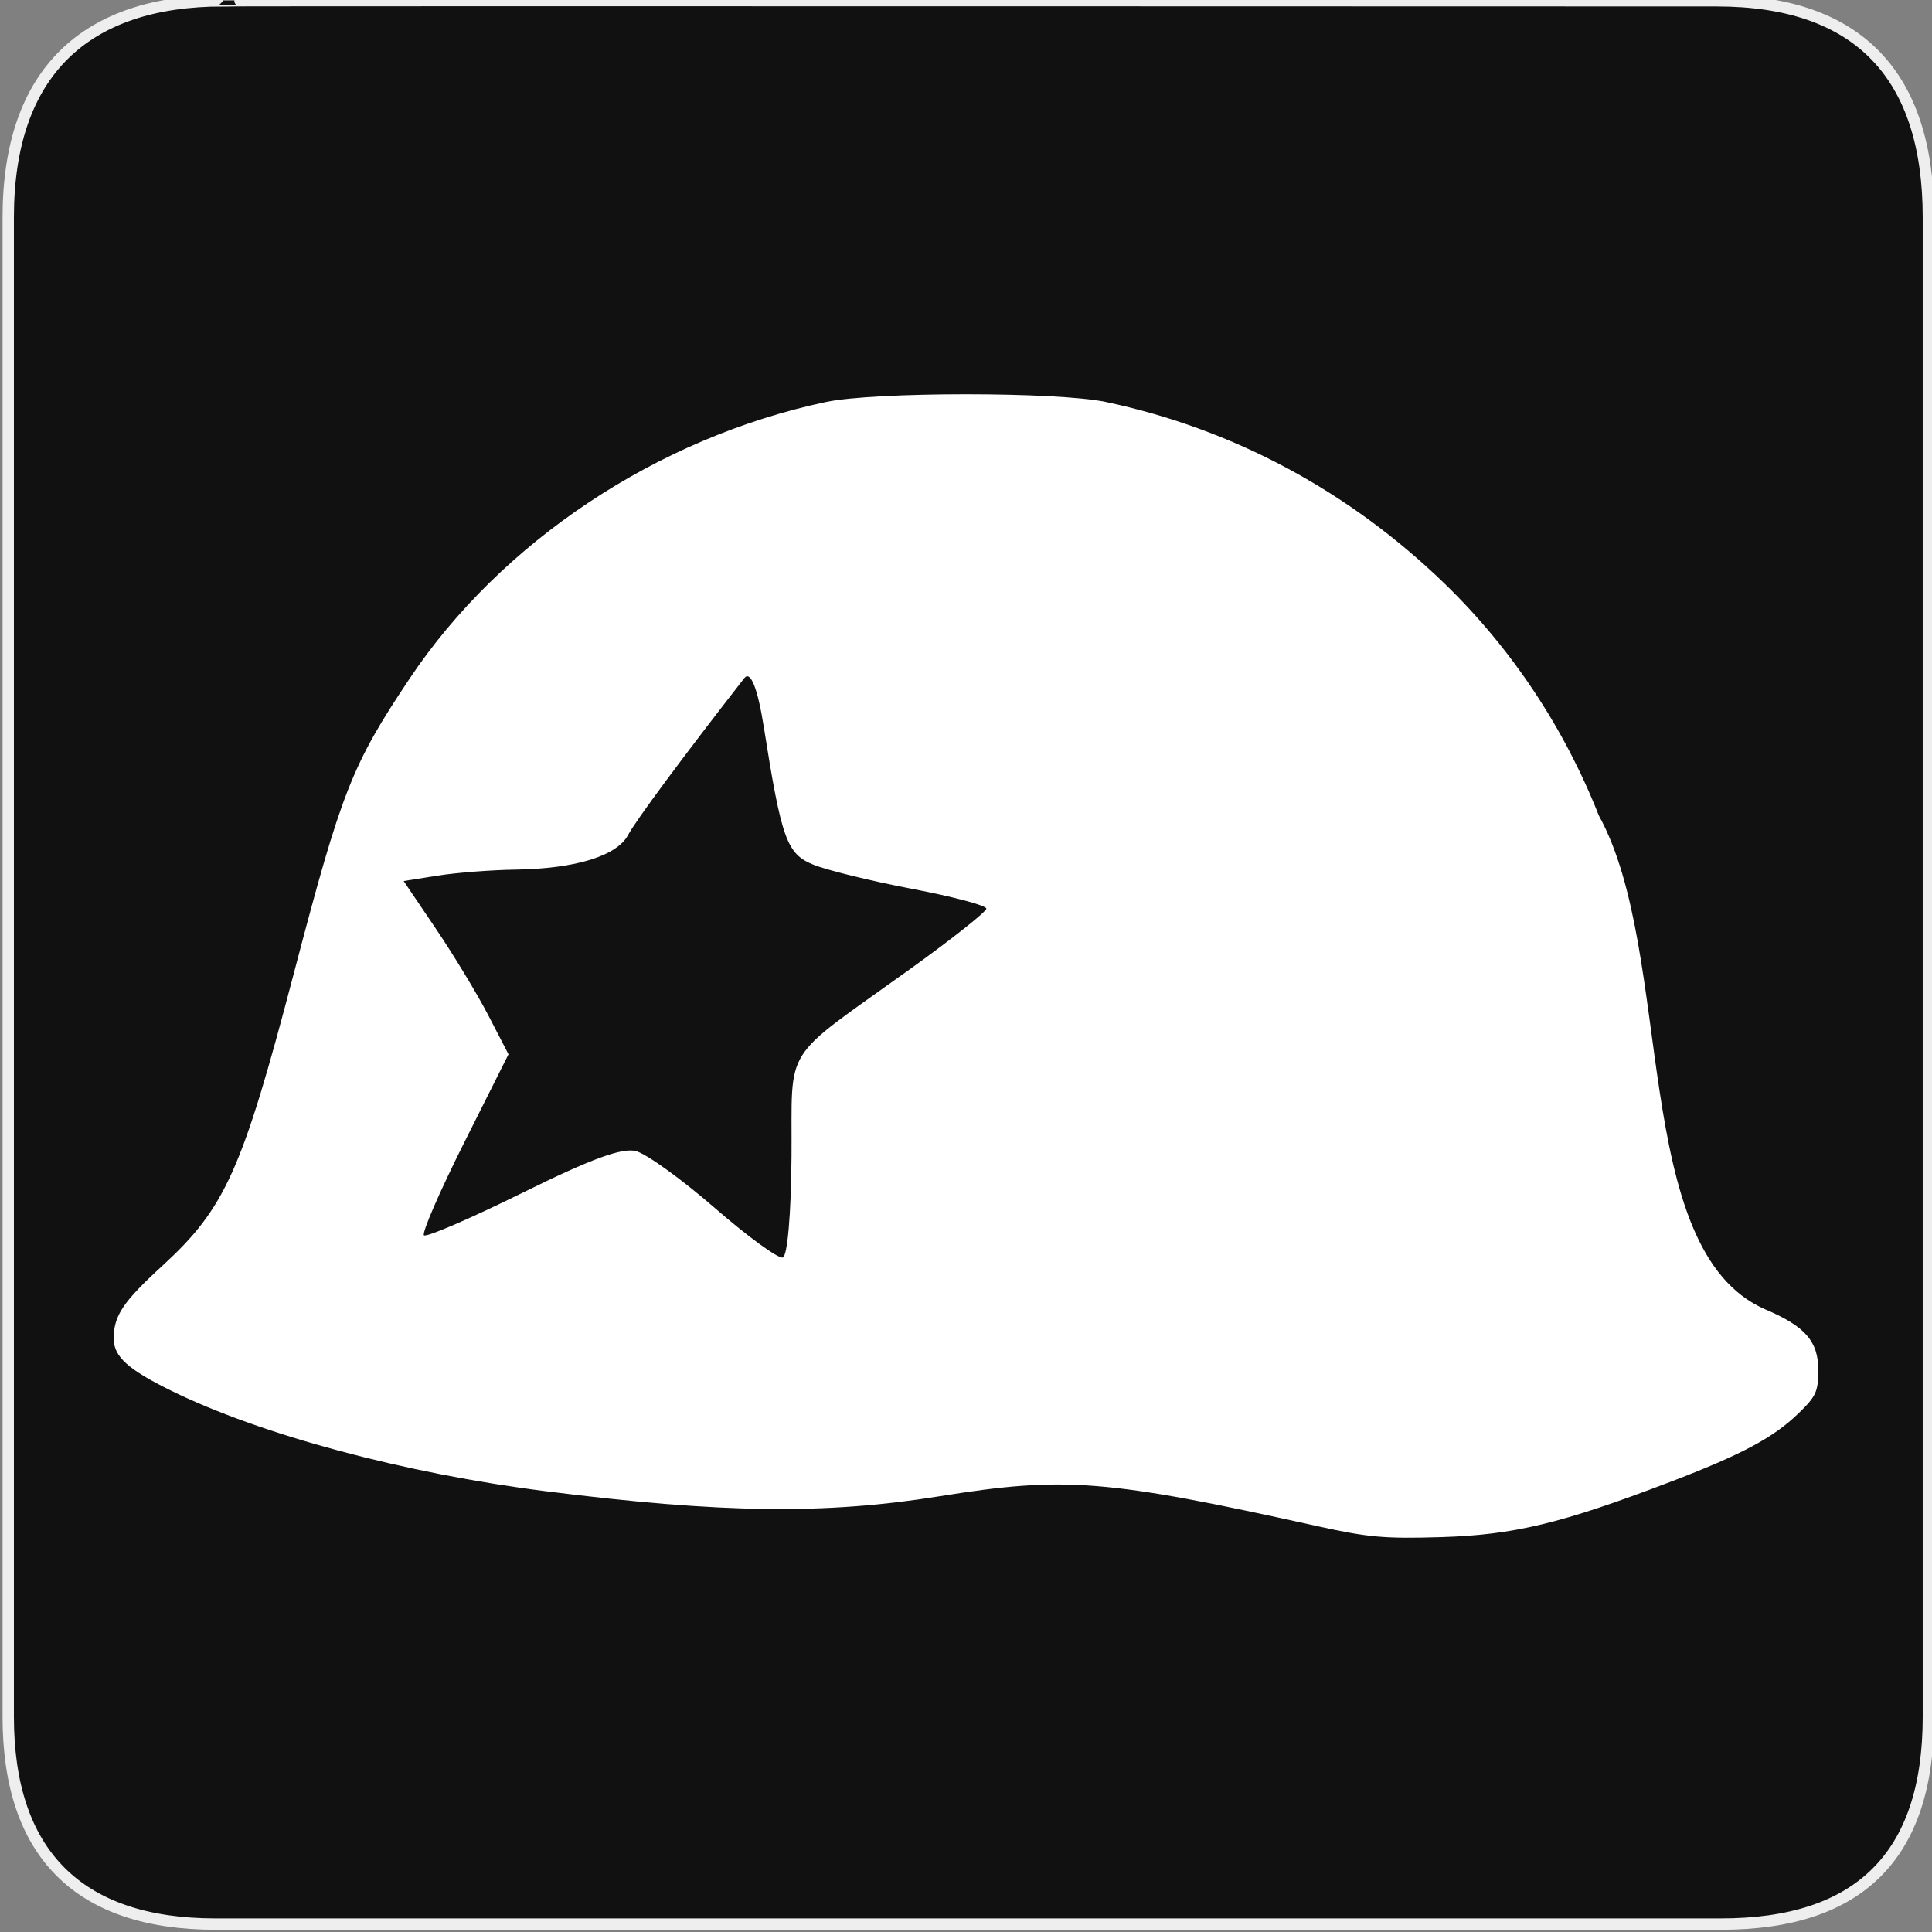 <svg width="580" height="580" viewBox="0 0 580 580" fill="none" xmlns="http://www.w3.org/2000/svg">
<rect x="0" y="0" width="580" height="580" fill="#808080" stroke="none"/>
<g clip-path="url(#clip0)">
<path d="M67.043 0.233C25.708 0.233 2.472 21.605 2.472 65.269V515.392C2.472 556.236 23.367 577.621 64.664 577.621H516.688C557.995 577.621 578.917 557.306 578.917 515.392V65.269C578.917 22.669 557.995 0.233 515.396 0.233C515.392 0.233 66.901 0.09 67.043 0.233V0.233Z" fill="#111111" stroke="#EEEEEE" stroke-width="3.408"/>
<path d="M395.796 458.224C332.177 444.122 319.724 443.127 282.301 449.152C247.756 454.714 216.669 454.329 163.945 447.685C121.57 442.344 78.343 430.751 51.396 417.5C38.382 411.1 34.139 407.248 34.139 401.836C34.139 394.994 36.91 390.843 48.675 380.061C67.636 362.683 72.656 351.519 88.26 292.025C102.574 237.448 105.604 229.73 122.891 203.835C150.418 162.6 197.346 131.406 247.995 120.678C262.553 117.594 317.448 117.594 332.006 120.678C370.206 128.77 404.994 147.425 433.662 175.191C453.727 194.625 469.591 218.475 479.973 244.813C502.908 286.382 489.161 375.257 529.906 393.07C541.944 398.174 545.862 402.654 545.862 411.313C545.862 417.74 545.215 419.165 540.007 424.22C532.402 431.6 522.96 436.648 501.257 444.936C468.697 457.37 454.467 460.793 432.562 461.457C415.753 461.967 410.666 461.52 395.796 458.224ZM237.619 347.164C237.874 313.077 234.157 318.966 273.027 291.054C285.722 281.937 296.109 273.713 296.109 272.779C296.109 271.845 286.134 269.184 273.943 266.867C261.751 264.549 248.368 261.275 244.202 259.592C236.192 256.355 234.647 252.067 229.298 218.231C227.455 206.574 225.304 201.196 223.44 203.587C205.059 227.182 190.744 246.497 188.589 250.611C185.268 256.952 172.792 260.803 154.724 261.065C147.475 261.17 136.962 261.984 131.362 262.875L121.18 264.495L130.895 278.873C136.238 286.781 143.319 298.482 146.631 304.876L152.653 316.5L139.34 343.047C132.018 357.648 126.589 370.157 127.276 370.843C127.963 371.53 141.272 365.789 156.852 358.085C177.43 347.91 186.75 344.486 190.92 345.569C194.077 346.389 204.748 354.089 214.633 362.68C224.518 371.271 233.684 377.943 235.002 377.506C236.41 377.038 237.489 364.532 237.619 347.164V347.164Z" fill="white"/>
</g>
<defs>
<clipPath id="clip0">
<path d="M0 0H580V580H0V0Z" fill="white"/>
</clipPath>
</defs>
</svg>
